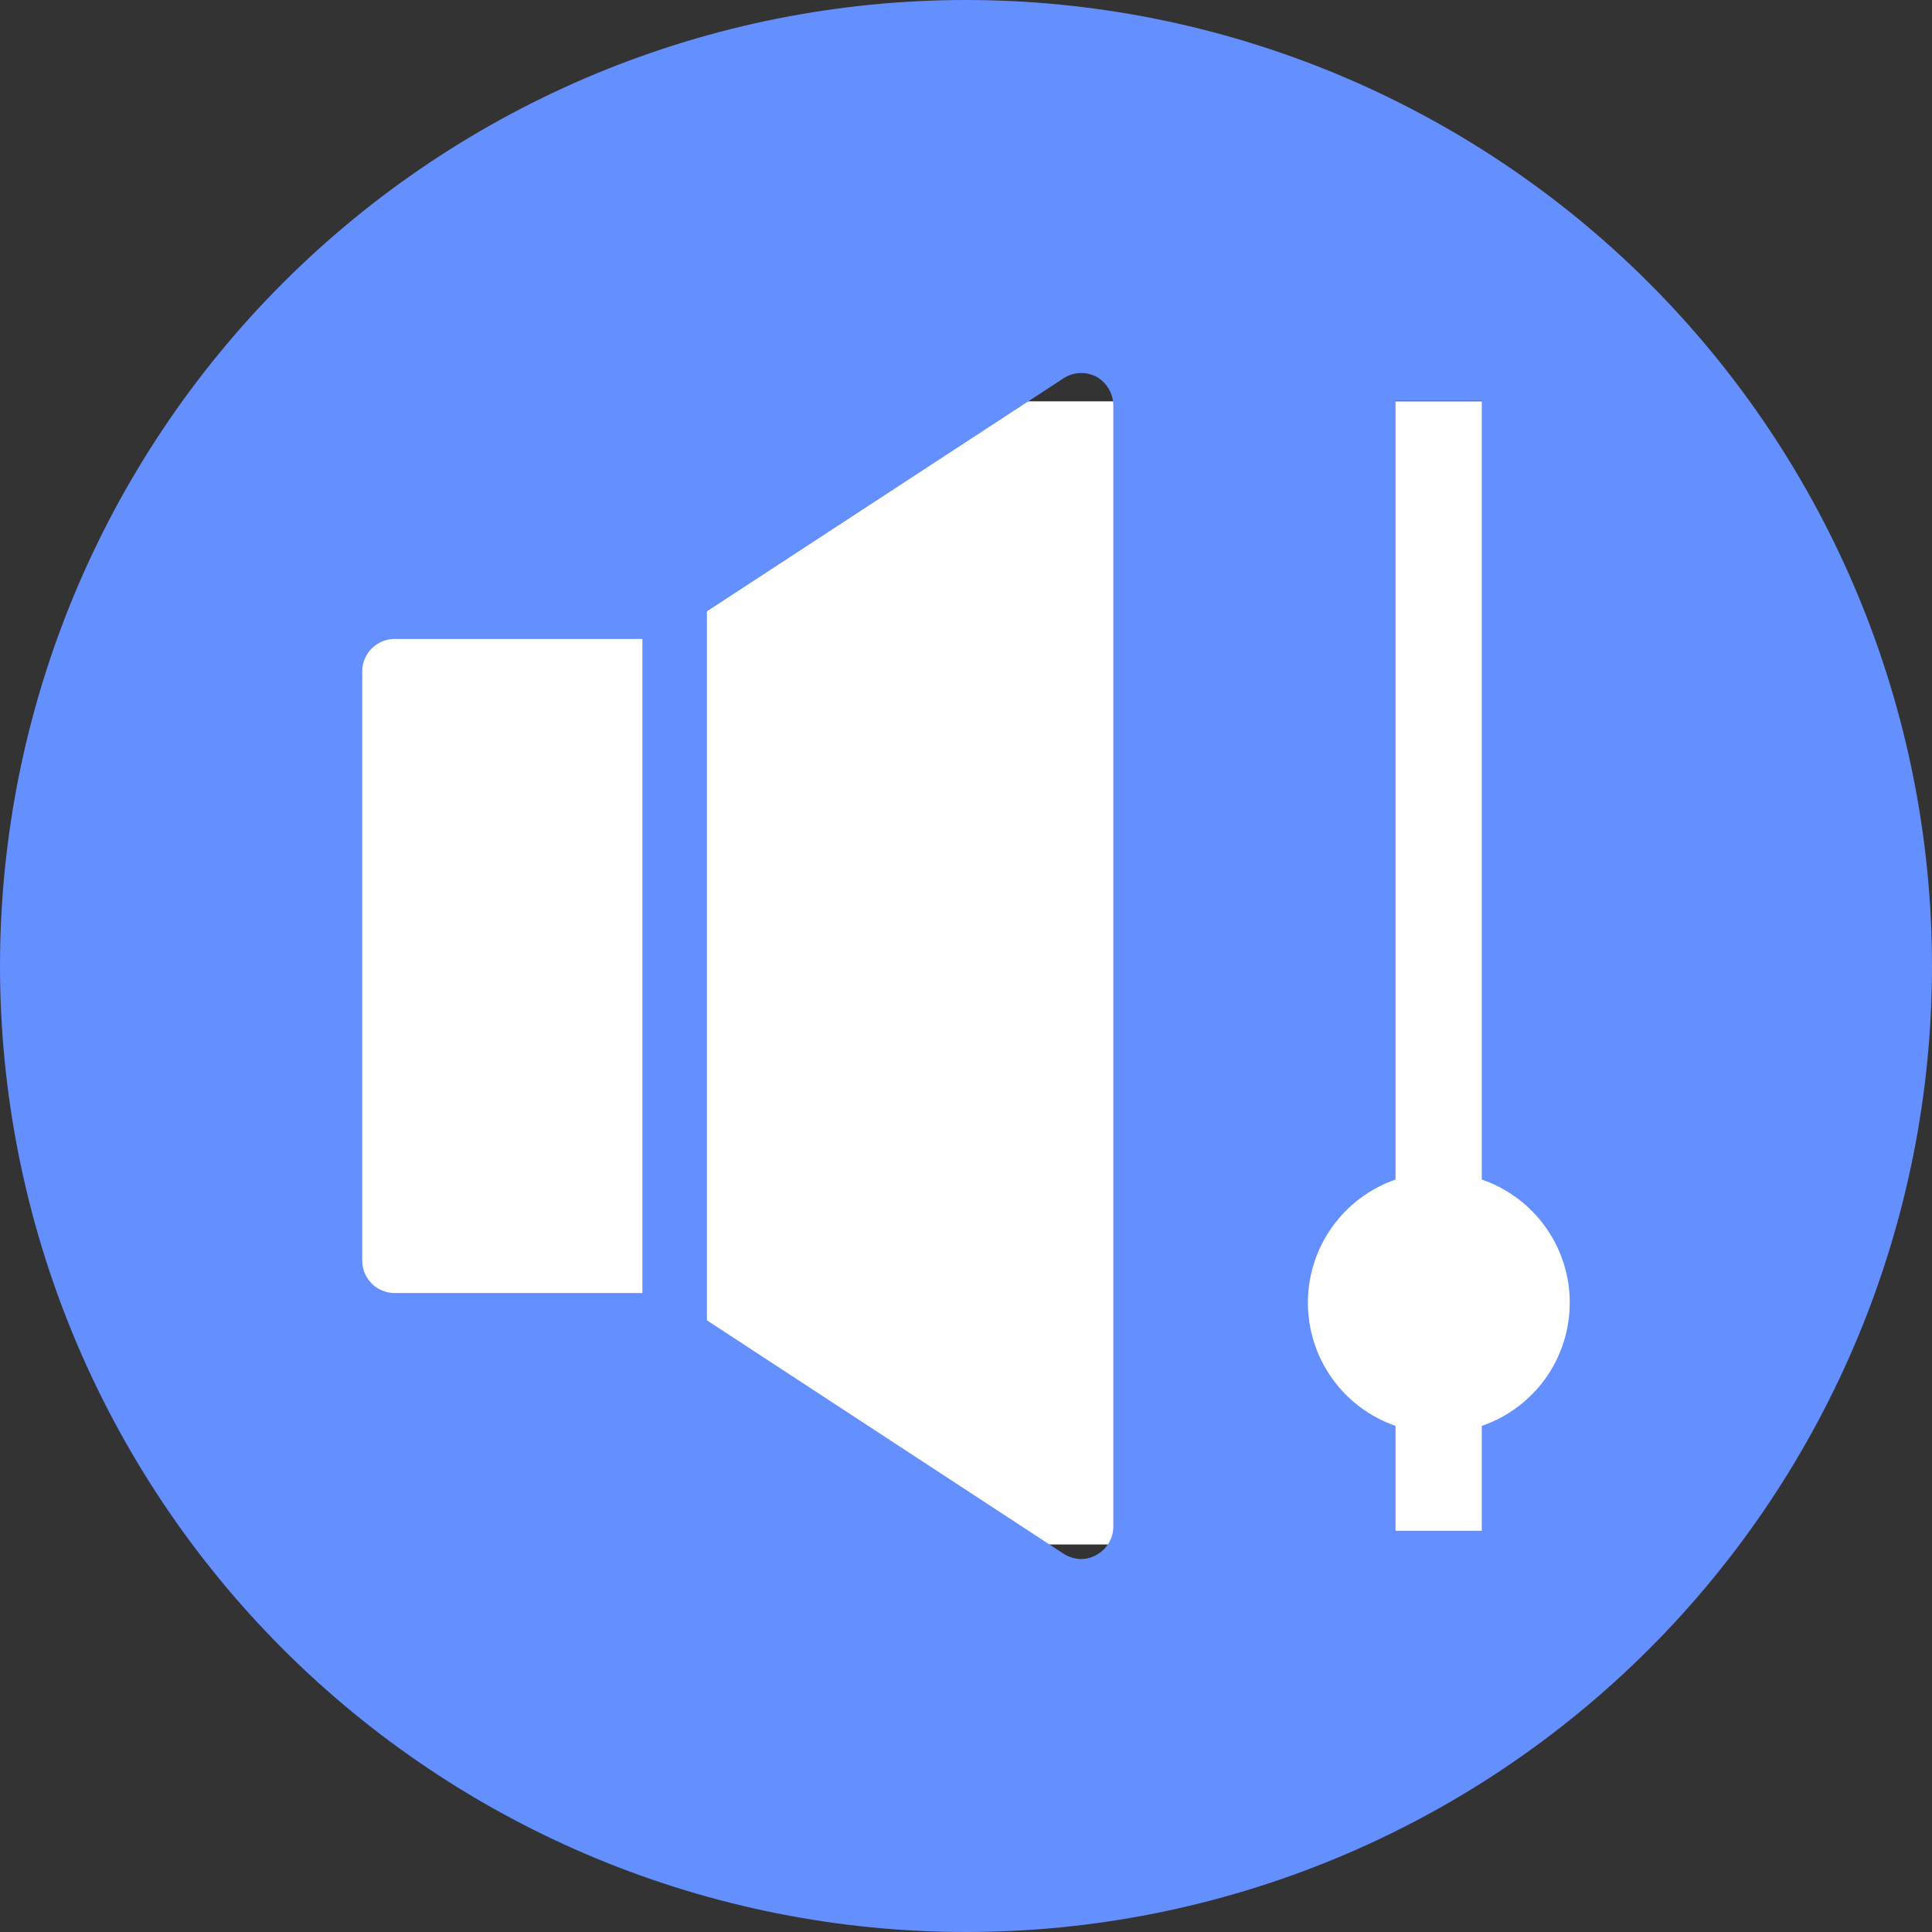 <svg xmlns="http://www.w3.org/2000/svg" xmlns:xlink="http://www.w3.org/1999/xlink" width="1080" zoomAndPan="magnify" viewBox="0 0 810 810" height="1080" preserveAspectRatio="xMidYMid meet" version="1.0"><rect x="0" y="0" width="810" height="810" fill="#333333" stroke="none"/><defs><clipPath id="bc526671c5"><path d="M 97.922 168.273 L 715.922 168.273 L 715.922 647.523 L 97.922 647.523 Z M 97.922 168.273 " clip-rule="nonzero"/></clipPath></defs><g clip-path="url(#bc526671c5)"><path fill="#ffffff" d="M 810 405 C 810 411.629 809.836 418.254 809.512 424.871 C 809.188 431.492 808.699 438.102 808.051 444.695 C 807.398 451.293 806.59 457.871 805.617 464.426 C 804.645 470.98 803.512 477.512 802.219 484.012 C 800.926 490.512 799.473 496.977 797.863 503.406 C 796.25 509.836 794.484 516.223 792.562 522.566 C 790.637 528.906 788.559 535.199 786.324 541.441 C 784.094 547.68 781.707 553.863 779.172 559.988 C 776.633 566.109 773.949 572.168 771.117 578.16 C 768.281 584.152 765.301 590.07 762.18 595.914 C 759.055 601.762 755.789 607.527 752.379 613.211 C 748.973 618.898 745.426 624.496 741.746 630.004 C 738.062 635.516 734.246 640.934 730.297 646.258 C 726.352 651.582 722.273 656.805 718.07 661.93 C 713.863 667.055 709.535 672.07 705.086 676.98 C 700.633 681.891 696.066 686.691 691.379 691.379 C 686.691 696.066 681.891 700.633 676.98 705.086 C 672.07 709.535 667.055 713.863 661.93 718.07 C 656.805 722.273 651.582 726.352 646.258 730.301 C 640.934 734.246 635.516 738.062 630.004 741.746 C 624.496 745.426 618.898 748.973 613.211 752.379 C 607.527 755.789 601.762 759.055 595.914 762.18 C 590.07 765.301 584.152 768.281 578.16 771.117 C 572.168 773.949 566.109 776.633 559.988 779.172 C 553.863 781.707 547.68 784.094 541.441 786.324 C 535.199 788.559 528.906 790.637 522.566 792.562 C 516.223 794.484 509.836 796.254 503.406 797.863 C 496.977 799.473 490.512 800.926 484.012 802.219 C 477.512 803.512 470.98 804.645 464.426 805.617 C 457.871 806.59 451.293 807.398 444.695 808.051 C 438.102 808.699 431.492 809.188 424.871 809.512 C 418.254 809.836 411.629 810 405 810 C 398.371 810 391.746 809.836 385.129 809.512 C 378.508 809.188 371.898 808.699 365.305 808.051 C 358.707 807.398 352.129 806.59 345.574 805.617 C 339.02 804.645 332.488 803.512 325.988 802.219 C 319.488 800.926 313.023 799.473 306.594 797.863 C 300.164 796.254 293.777 794.484 287.434 792.562 C 281.094 790.637 274.801 788.559 268.559 786.324 C 262.32 784.094 256.137 781.707 250.012 779.172 C 243.891 776.633 237.832 773.949 231.84 771.117 C 225.848 768.281 219.93 765.301 214.086 762.18 C 208.238 759.055 202.473 755.789 196.789 752.379 C 191.102 748.973 185.504 745.426 179.992 741.746 C 174.484 738.062 169.066 734.246 163.742 730.301 C 158.418 726.352 153.195 722.273 148.07 718.07 C 142.945 713.863 137.93 709.535 133.02 705.086 C 128.109 700.633 123.309 696.066 118.621 691.379 C 113.934 686.691 109.367 681.891 104.914 676.98 C 100.465 672.07 96.137 667.055 91.93 661.93 C 87.727 656.805 83.648 651.582 79.699 646.258 C 75.754 640.934 71.938 635.516 68.254 630.004 C 64.574 624.496 61.027 618.898 57.621 613.211 C 54.211 607.527 50.945 601.762 47.82 595.914 C 44.699 590.07 41.719 584.152 38.883 578.16 C 36.051 572.168 33.363 566.109 30.828 559.988 C 28.293 553.863 25.906 547.68 23.676 541.441 C 21.441 535.199 19.363 528.906 17.438 522.566 C 15.516 516.223 13.746 509.836 12.137 503.406 C 10.527 496.977 9.074 490.512 7.781 484.012 C 6.488 477.512 5.355 470.98 4.383 464.426 C 3.41 457.871 2.602 451.293 1.949 444.695 C 1.301 438.102 0.812 431.492 0.488 424.871 C 0.164 418.254 0 411.629 0 405 C 0 398.371 0.164 391.746 0.488 385.129 C 0.812 378.508 1.301 371.898 1.949 365.305 C 2.602 358.707 3.41 352.129 4.383 345.574 C 5.355 339.02 6.488 332.488 7.781 325.988 C 9.074 319.488 10.527 313.023 12.137 306.594 C 13.746 300.164 15.516 293.777 17.438 287.434 C 19.363 281.094 21.441 274.801 23.676 268.559 C 25.906 262.32 28.293 256.137 30.828 250.012 C 33.363 243.891 36.051 237.832 38.883 231.84 C 41.719 225.848 44.699 219.93 47.82 214.086 C 50.945 208.238 54.211 202.473 57.621 196.789 C 61.027 191.102 64.574 185.504 68.254 179.992 C 71.938 174.484 75.754 169.066 79.699 163.742 C 83.648 158.418 87.727 153.195 91.93 148.07 C 96.137 142.945 100.465 137.93 104.914 133.02 C 109.367 128.109 113.934 123.309 118.621 118.621 C 123.309 113.934 128.109 109.367 133.02 104.914 C 137.93 100.465 142.945 96.137 148.07 91.93 C 153.195 87.727 158.418 83.648 163.742 79.699 C 169.066 75.754 174.484 71.938 179.992 68.254 C 185.504 64.574 191.102 61.027 196.789 57.621 C 202.473 54.211 208.238 50.945 214.086 47.82 C 219.93 44.699 225.848 41.719 231.84 38.883 C 237.832 36.051 243.891 33.367 250.012 30.828 C 256.137 28.293 262.32 25.906 268.559 23.676 C 274.801 21.441 281.094 19.363 287.434 17.438 C 293.777 15.516 300.164 13.746 306.594 12.137 C 313.023 10.527 319.488 9.074 325.988 7.781 C 332.488 6.488 339.02 5.355 345.574 4.383 C 352.129 3.41 358.707 2.602 365.305 1.949 C 371.898 1.301 378.508 0.812 385.129 0.488 C 391.746 0.164 398.371 0 405 0 C 411.629 0 418.254 0.164 424.871 0.488 C 431.492 0.812 438.102 1.301 444.695 1.949 C 451.293 2.602 457.871 3.41 464.426 4.383 C 470.98 5.355 477.512 6.488 484.012 7.781 C 490.512 9.074 496.977 10.527 503.406 12.137 C 509.836 13.746 516.223 15.516 522.566 17.438 C 528.906 19.363 535.199 21.441 541.441 23.676 C 547.68 25.906 553.863 28.293 559.988 30.828 C 566.109 33.367 572.168 36.051 578.16 38.883 C 584.152 41.719 590.07 44.699 595.914 47.82 C 601.762 50.945 607.527 54.211 613.211 57.621 C 618.898 61.027 624.496 64.574 630.004 68.254 C 635.516 71.938 640.934 75.754 646.258 79.699 C 651.582 83.648 656.805 87.727 661.93 91.93 C 667.055 96.137 672.07 100.465 676.98 104.914 C 681.891 109.367 686.691 113.934 691.379 118.621 C 696.066 123.309 700.633 128.109 705.086 133.02 C 709.535 137.93 713.863 142.945 718.07 148.07 C 722.273 153.195 726.352 158.418 730.301 163.742 C 734.246 169.066 738.062 174.484 741.746 179.992 C 745.426 185.504 748.973 191.102 752.379 196.789 C 755.789 202.473 759.055 208.238 762.18 214.086 C 765.301 219.93 768.281 225.848 771.117 231.84 C 773.949 237.832 776.633 243.891 779.172 250.012 C 781.707 256.137 784.094 262.32 786.324 268.559 C 788.559 274.801 790.637 281.094 792.562 287.434 C 794.484 293.777 796.254 300.164 797.863 306.594 C 799.473 313.023 800.926 319.488 802.219 325.988 C 803.512 332.488 804.645 339.02 805.617 345.574 C 806.59 352.129 807.398 358.707 808.051 365.305 C 808.699 371.898 809.188 378.508 809.512 385.129 C 809.836 391.746 810 398.371 810 405 Z M 810 405 " fill-opacity="1" fill-rule="nonzero"/></g><path fill="#648fff" d="M 405 0 C 398.371 0 391.746 0.164 385.129 0.488 C 378.508 0.812 371.898 1.301 365.305 1.949 C 358.707 2.602 352.129 3.41 345.574 4.383 C 339.02 5.355 332.488 6.488 325.988 7.781 C 319.488 9.074 313.023 10.527 306.594 12.137 C 300.164 13.746 293.777 15.516 287.434 17.438 C 281.094 19.363 274.801 21.441 268.559 23.676 C 262.32 25.906 256.137 28.293 250.012 30.828 C 243.891 33.367 237.832 36.051 231.84 38.883 C 225.848 41.719 219.93 44.699 214.086 47.82 C 208.238 50.945 202.473 54.211 196.789 57.621 C 191.102 61.027 185.504 64.574 179.992 68.254 C 174.484 71.938 169.066 75.754 163.742 79.699 C 158.418 83.648 153.195 87.727 148.07 91.93 C 142.945 96.137 137.93 100.465 133.02 104.914 C 128.109 109.367 123.309 113.934 118.621 118.621 C 113.934 123.309 109.367 128.109 104.914 133.02 C 100.465 137.93 96.137 142.945 91.93 148.07 C 87.727 153.195 83.648 158.418 79.699 163.742 C 75.754 169.066 71.938 174.484 68.254 179.992 C 64.574 185.504 61.027 191.102 57.621 196.789 C 54.211 202.473 50.945 208.238 47.82 214.086 C 44.699 219.93 41.719 225.848 38.883 231.84 C 36.051 237.832 33.367 243.891 30.828 250.012 C 28.293 256.137 25.906 262.32 23.676 268.559 C 21.441 274.801 19.363 281.094 17.438 287.434 C 15.516 293.777 13.746 300.164 12.137 306.594 C 10.527 313.023 9.074 319.488 7.781 325.988 C 6.488 332.488 5.355 339.02 4.383 345.574 C 3.41 352.129 2.602 358.707 1.949 365.305 C 1.301 371.898 0.812 378.508 0.488 385.129 C 0.164 391.746 0 398.371 0 405 C 0 411.629 0.164 418.254 0.488 424.871 C 0.812 431.492 1.301 438.102 1.949 444.695 C 2.602 451.293 3.41 457.871 4.383 464.426 C 5.355 470.98 6.488 477.512 7.781 484.012 C 9.074 490.512 10.527 496.977 12.137 503.406 C 13.746 509.836 15.516 516.223 17.438 522.566 C 19.363 528.906 21.441 535.199 23.676 541.441 C 25.906 547.68 28.293 553.863 30.828 559.988 C 33.367 566.109 36.051 572.168 38.883 578.16 C 41.719 584.152 44.699 590.07 47.82 595.914 C 50.945 601.762 54.211 607.527 57.621 613.211 C 61.027 618.898 64.574 624.496 68.254 630.008 C 71.938 635.516 75.754 640.934 79.699 646.258 C 83.648 651.582 87.727 656.805 91.93 661.93 C 96.137 667.055 100.465 672.07 104.914 676.98 C 109.367 681.891 113.934 686.691 118.621 691.379 C 123.309 696.066 128.109 700.633 133.02 705.086 C 137.93 709.535 142.945 713.863 148.07 718.07 C 153.195 722.273 158.418 726.352 163.742 730.301 C 169.066 734.246 174.484 738.062 179.992 741.746 C 185.504 745.426 191.102 748.973 196.789 752.379 C 202.473 755.789 208.238 759.055 214.086 762.18 C 219.93 765.301 225.848 768.281 231.84 771.117 C 237.832 773.949 243.891 776.633 250.012 779.172 C 256.137 781.707 262.32 784.094 268.559 786.324 C 274.801 788.559 281.094 790.637 287.434 792.562 C 293.777 794.484 300.164 796.254 306.594 797.863 C 313.023 799.473 319.488 800.926 325.988 802.219 C 332.488 803.512 339.02 804.645 345.574 805.617 C 352.129 806.59 358.707 807.398 365.305 808.051 C 371.898 808.699 378.508 809.188 385.129 809.512 C 391.746 809.836 398.371 810 405 810 C 411.629 810 418.254 809.836 424.871 809.512 C 431.492 809.188 438.102 808.699 444.695 808.051 C 451.293 807.398 457.871 806.59 464.426 805.617 C 470.98 804.645 477.512 803.512 484.012 802.219 C 490.512 800.926 496.977 799.473 503.406 797.863 C 509.836 796.254 516.223 794.484 522.566 792.562 C 528.906 790.637 535.199 788.559 541.441 786.324 C 547.68 784.094 553.863 781.707 559.988 779.172 C 566.109 776.633 572.168 773.949 578.16 771.117 C 584.152 768.281 590.07 765.301 595.914 762.18 C 601.762 759.055 607.527 755.789 613.211 752.379 C 618.898 748.973 624.496 745.426 630.008 741.746 C 635.516 738.062 640.934 734.246 646.258 730.301 C 651.582 726.352 656.805 722.273 661.93 718.07 C 667.055 713.863 672.07 709.535 676.98 705.086 C 681.891 700.633 686.691 696.066 691.379 691.379 C 696.066 686.691 700.633 681.891 705.086 676.98 C 709.535 672.07 713.863 667.055 718.07 661.93 C 722.273 656.805 726.352 651.582 730.301 646.258 C 734.246 640.934 738.062 635.516 741.746 630.008 C 745.426 624.496 748.973 618.898 752.379 613.211 C 755.789 607.527 759.055 601.762 762.18 595.914 C 765.301 590.07 768.281 584.152 771.117 578.16 C 773.949 572.168 776.633 566.109 779.172 559.988 C 781.707 553.863 784.094 547.68 786.324 541.441 C 788.559 535.199 790.637 528.906 792.562 522.566 C 794.484 516.223 796.254 509.836 797.863 503.406 C 799.473 496.977 800.926 490.512 802.219 484.012 C 803.512 477.512 804.645 470.98 805.617 464.426 C 806.59 457.871 807.398 451.293 808.051 444.695 C 808.699 438.102 809.188 431.492 809.512 424.871 C 809.836 418.254 810 411.629 810 405 C 810 398.371 809.836 391.75 809.508 385.129 C 809.184 378.508 808.695 371.902 808.043 365.305 C 807.391 358.711 806.582 352.133 805.605 345.578 C 804.633 339.023 803.5 332.492 802.207 325.992 C 800.91 319.492 799.461 313.027 797.848 306.602 C 796.238 300.172 794.469 293.785 792.543 287.441 C 790.621 281.102 788.539 274.809 786.309 268.57 C 784.074 262.328 781.688 256.148 779.152 250.023 C 776.613 243.902 773.93 237.844 771.094 231.852 C 768.262 225.863 765.281 219.945 762.156 214.098 C 759.031 208.254 755.766 202.488 752.359 196.805 C 748.949 191.121 745.406 185.523 741.723 180.012 C 738.039 174.5 734.227 169.082 730.277 163.762 C 726.328 158.438 722.25 153.215 718.047 148.09 C 713.844 142.969 709.516 137.949 705.062 133.039 C 700.613 128.129 696.043 123.328 691.355 118.645 C 686.672 113.957 681.871 109.387 676.961 104.938 C 672.051 100.484 667.031 96.156 661.91 91.953 C 656.785 87.75 651.562 83.672 646.238 79.723 C 640.918 75.773 635.5 71.961 629.988 68.277 C 624.477 64.594 618.879 61.051 613.195 57.641 C 607.512 54.234 601.746 50.969 595.902 47.844 C 590.055 44.719 584.137 41.738 578.148 38.906 C 572.156 36.07 566.098 33.387 559.977 30.848 C 553.852 28.312 547.672 25.926 541.43 23.691 C 535.191 21.461 528.898 19.379 522.559 17.457 C 516.215 15.531 509.828 13.762 503.402 12.152 C 496.973 10.539 490.508 9.09 484.008 7.793 C 477.508 6.5 470.977 5.367 464.422 4.395 C 457.867 3.418 451.289 2.609 444.695 1.957 C 438.098 1.305 431.492 0.816 424.871 0.492 C 418.25 0.164 411.629 0 405 0 Z M 269.324 542.121 L 165.473 542.121 C 164.578 542.121 163.695 542.035 162.816 541.863 C 161.941 541.688 161.09 541.434 160.266 541.09 C 159.441 540.75 158.656 540.332 157.914 539.836 C 157.172 539.34 156.484 538.773 155.852 538.145 C 155.223 537.512 154.656 536.824 154.16 536.082 C 153.664 535.34 153.246 534.555 152.906 533.73 C 152.562 532.906 152.309 532.055 152.133 531.18 C 151.961 530.301 151.875 529.418 151.875 528.523 L 151.875 281.477 C 151.875 280.582 151.961 279.699 152.133 278.82 C 152.309 277.945 152.562 277.094 152.906 276.27 C 153.246 275.445 153.664 274.66 154.16 273.918 C 154.656 273.176 155.223 272.488 155.852 271.855 C 156.484 271.227 157.172 270.66 157.914 270.164 C 158.656 269.668 159.441 269.25 160.266 268.91 C 161.09 268.566 161.941 268.312 162.816 268.137 C 163.695 267.965 164.578 267.879 165.473 267.879 L 269.324 267.879 Z M 466.762 640.043 C 466.758 641.262 466.594 642.453 466.27 643.625 C 465.945 644.797 465.473 645.906 464.848 646.949 C 464.223 647.992 463.473 648.934 462.594 649.777 C 461.719 650.617 460.746 651.328 459.676 651.906 C 457.66 653.07 455.492 653.648 453.168 653.641 C 450.488 653.562 448.031 652.793 445.789 651.328 L 296.375 553.547 L 296.375 256.309 L 445.789 158.672 C 446.809 157.996 447.898 157.469 449.059 157.082 C 450.223 156.699 451.41 156.477 452.633 156.414 C 453.855 156.352 455.062 156.449 456.258 156.707 C 457.453 156.969 458.59 157.383 459.676 157.949 C 460.742 158.551 461.711 159.281 462.586 160.137 C 463.457 160.992 464.207 161.949 464.828 163.004 C 465.449 164.055 465.926 165.172 466.254 166.352 C 466.582 167.531 466.75 168.73 466.762 169.957 Z M 621.242 597.809 L 621.242 641.781 L 585.082 641.781 L 585.082 597.809 C 583.75 597.348 582.438 596.836 581.145 596.27 C 579.855 595.707 578.586 595.094 577.344 594.434 C 576.098 593.773 574.883 593.062 573.691 592.309 C 572.504 591.555 571.344 590.754 570.219 589.906 C 569.09 589.062 567.996 588.176 566.938 587.246 C 565.879 586.316 564.855 585.348 563.875 584.34 C 562.891 583.328 561.945 582.285 561.043 581.203 C 560.141 580.121 559.281 579.008 558.465 577.859 C 557.645 576.711 556.875 575.531 556.148 574.324 C 555.422 573.117 554.746 571.883 554.113 570.621 C 553.484 569.363 552.902 568.078 552.371 566.773 C 551.84 565.469 551.363 564.145 550.934 562.805 C 550.504 561.461 550.129 560.105 549.805 558.734 C 549.48 557.363 549.211 555.98 548.992 554.59 C 548.777 553.195 548.613 551.797 548.504 550.391 C 548.395 548.988 548.34 547.582 548.34 546.172 C 548.34 544.762 548.395 543.355 548.504 541.949 C 548.613 540.547 548.777 539.148 548.992 537.754 C 549.211 536.363 549.48 534.98 549.805 533.609 C 550.129 532.238 550.504 530.883 550.934 529.539 C 551.363 528.195 551.84 526.875 552.371 525.57 C 552.902 524.262 553.484 522.98 554.113 521.719 C 554.746 520.461 555.422 519.227 556.148 518.02 C 556.875 516.812 557.645 515.633 558.465 514.484 C 559.281 513.336 560.141 512.223 561.043 511.141 C 561.945 510.059 562.891 509.012 563.875 508.004 C 564.855 506.996 565.879 506.027 566.938 505.098 C 567.996 504.168 569.09 503.281 570.219 502.434 C 571.344 501.59 572.504 500.789 573.691 500.035 C 574.883 499.277 576.098 498.57 577.344 497.91 C 578.586 497.246 579.855 496.637 581.145 496.07 C 582.438 495.508 583.75 494.996 585.082 494.535 L 585.082 168.074 L 621.242 168.074 L 621.242 494.535 C 622.578 494.992 623.891 495.5 625.188 496.059 C 626.484 496.621 627.754 497.23 629.004 497.887 C 630.254 498.547 631.473 499.254 632.668 500.004 C 633.859 500.758 635.023 501.559 636.156 502.398 C 637.285 503.242 638.383 504.129 639.449 505.059 C 640.512 505.988 641.535 506.953 642.523 507.965 C 643.512 508.973 644.461 510.016 645.367 511.098 C 646.273 512.18 647.137 513.293 647.957 514.441 C 648.777 515.59 649.551 516.77 650.281 517.98 C 651.012 519.188 651.691 520.422 652.324 521.684 C 652.957 522.945 653.543 524.23 654.074 525.535 C 654.609 526.844 655.09 528.168 655.52 529.512 C 655.953 530.855 656.328 532.215 656.656 533.59 C 656.98 534.961 657.254 536.348 657.469 537.742 C 657.688 539.137 657.852 540.535 657.961 541.945 C 658.07 543.352 658.125 544.762 658.125 546.172 C 658.125 547.582 658.07 548.992 657.961 550.398 C 657.852 551.809 657.688 553.207 657.469 554.602 C 657.254 555.996 656.98 557.379 656.656 558.754 C 656.328 560.129 655.953 561.488 655.52 562.832 C 655.09 564.176 654.609 565.5 654.074 566.809 C 653.543 568.113 652.957 569.398 652.324 570.66 C 651.691 571.922 651.012 573.156 650.281 574.363 C 649.551 575.574 648.777 576.75 647.957 577.898 C 647.137 579.047 646.273 580.164 645.367 581.246 C 644.461 582.328 643.512 583.371 642.523 584.379 C 641.535 585.387 640.512 586.355 639.449 587.285 C 638.383 588.215 637.285 589.098 636.156 589.941 C 635.023 590.785 633.859 591.586 632.668 592.336 C 631.473 593.09 630.254 593.797 629.004 594.457 C 627.754 595.113 626.484 595.723 625.188 596.281 C 623.891 596.844 622.578 597.352 621.242 597.809 Z M 621.242 597.809 " fill-opacity="1" fill-rule="nonzero"/></svg>